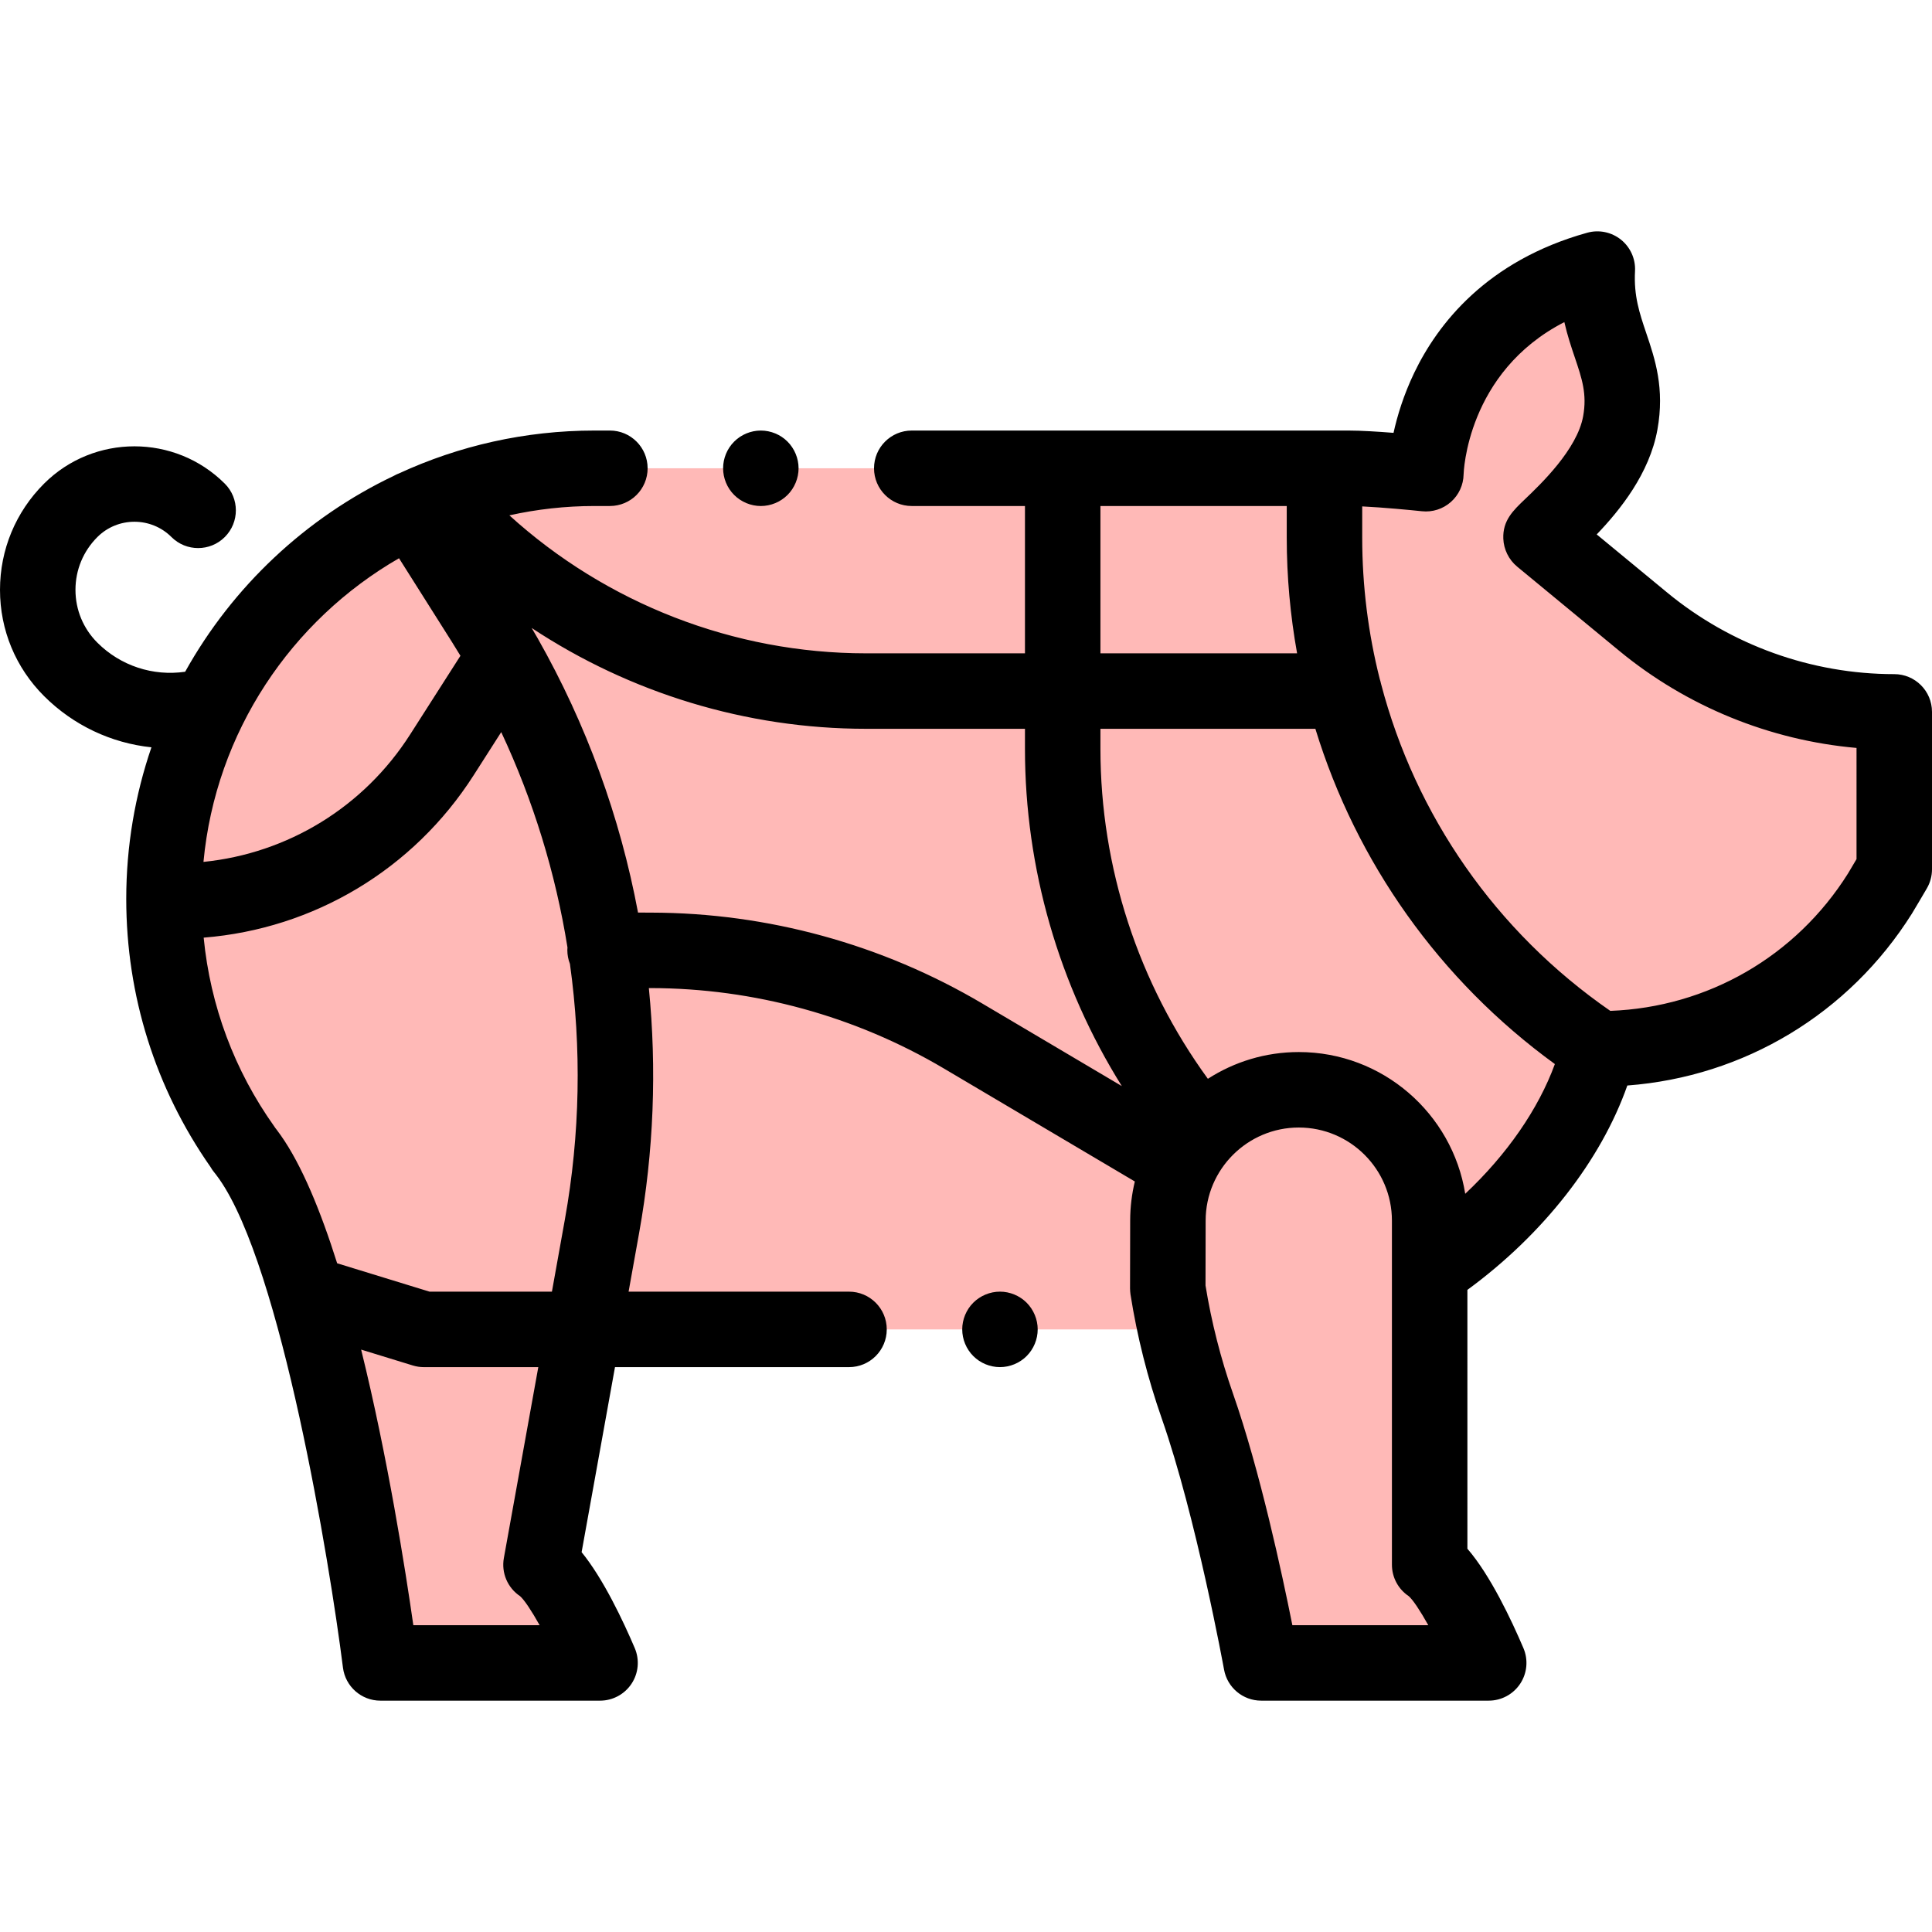 <?xml version="1.0" encoding="iso-8859-1"?>
<!-- Generator: Adobe Illustrator 19.0.0, SVG Export Plug-In . SVG Version: 6.00 Build 0)  -->
<svg xmlns="http://www.w3.org/2000/svg" xmlns:xlink="http://www.w3.org/1999/xlink" version="1.1" id="Layer_1" x="0px" y="0px" viewBox="0 0 512 512" style="enable-background:new 0 0 512 512;" xml:space="preserve" width="512" height="512">
<g id="XMLID_905_">
	<path id="XMLID_2174_" style="fill:#FFB9B7;" d="M43.456,238.218c0-63.027,51.094-114.121,114.121-114.121H357.35h0   c6.988,0,20.521,1.444,20.521,1.444s0.701-41.781,45.439-54.231c-0.959,17.789,8.996,24.655,6.078,40.788   c-2.918,16.134-21.871,29.602-20.973,30.343l27.043,22.308c18.732,15.452,42.258,23.903,66.541,23.903v0v41.738l-2.27,3.895   c-0.492,0.845-0.998,1.68-1.515,2.504c-16.051,25.559-44.156,41.166-74.473,41.166h0v0c-5.974,24.257-25.237,45.466-44.868,58.683   l0.002,78.037c6.26,3.983,15.649,26.016,15.649,26.016h-60.298c0,0-7.437-41.012-16.896-68.032   c-2.337-6.676-4.27-13.473-5.799-20.354h-156.75l-11.412,62.37c6.26,3.983,15.649,26.016,15.649,26.016h-58.211   c0,0-13.074-103.586-34.591-134.075c-0.308-0.412-0.609-0.829-0.912-1.245c-0.272-0.355-0.544-0.708-0.818-1.039l0.075,0.02   C51.273,285.694,43.456,262.869,43.456,238.218L43.456,238.218z"/>
	<g id="XMLID_693_">
		<path id="XMLID_696_" d="M502,178.653c-21.907,0-43.278-7.677-60.178-21.617l-18.678-15.408    c6.236-6.496,13.993-16.181,16.085-27.749c1.984-10.973-0.635-18.729-2.946-25.572c-1.792-5.306-3.34-9.889-2.986-16.458    c0.173-3.216-1.212-6.318-3.724-8.335c-2.512-2.017-5.84-2.701-8.943-1.837c-26.721,7.436-39.67,24.272-45.829,37.087    c-2.835,5.898-4.51,11.448-5.5,15.946c-4.07-0.324-8.625-0.612-11.951-0.612H241.626c-5.523,0-10,4.478-10,10s4.477,10,10,10h30    v39.041h-42.147c-34.974,0-68.776-13.205-94.49-36.566c7.276-1.616,14.834-2.475,22.589-2.475h4.048c5.523,0,10-4.478,10-10    s-4.477-10-10-10h-4.048c-18.473,0-36.012,4.063-51.782,11.332c-0.461,0.171-0.911,0.388-1.352,0.632    c-23.415,11.138-42.81,29.396-55.377,51.958c-8.533,1.243-17.119-1.573-23.259-7.704C22.063,166.576,20,161.607,20,156.32    c0-5.287,2.062-10.258,5.807-13.997c5.413-5.404,14.221-5.404,19.632,0c3.909,3.902,10.24,3.897,14.143-0.011    c3.902-3.908,3.897-10.239-0.011-14.142c-13.205-13.186-34.69-13.186-47.896,0C4.146,135.69,0,145.687,0,156.32    s4.146,20.63,11.675,28.147c7.786,7.774,17.837,12.464,28.457,13.579c-4.323,12.605-6.675,26.118-6.675,40.171    c0,25.6,7.713,50.133,22.319,71.027c0.292,0.516,0.632,1.011,1.021,1.479c0.166,0.2,0.329,0.413,0.494,0.628l0.145,0.198    c0.227,0.313,0.454,0.624,0.684,0.934c16.425,23.448,29.22,101.372,32.768,129.46c0.632,4.998,4.883,8.747,9.921,8.747h58.211    c3.358,0,6.492-1.686,8.343-4.486c1.852-2.802,2.173-6.345,0.857-9.435c-3.032-7.114-8.313-18.349-14.086-25.431l8.845-49.035H225    c5.523,0,10-4.478,10-10s-4.477-10-10-10h-58.417l2.795-15.576c3.881-21.623,4.699-43.436,2.574-64.875l0.557,0.002    c27.309,0.047,54.168,7.423,77.672,21.332l50.56,29.919c-0.791,3.306-1.226,6.749-1.233,10.292l-0.036,18.072    c0,0.084,0.01,0.165,0.012,0.248c0.004,0.18,0.012,0.36,0.026,0.542c0.014,0.179,0.033,0.355,0.056,0.531    c0.011,0.084,0.013,0.167,0.027,0.251c1.744,11.098,4.537,22.174,8.299,32.921c9.084,25.947,16.422,66.109,16.495,66.513    c0.863,4.756,5.005,8.215,9.839,8.215h60.298c3.358,0,6.491-1.686,8.343-4.486c1.851-2.802,2.173-6.345,0.857-9.434    c-3.165-7.428-8.78-19.345-14.849-26.34l-0.002-68.599c20.108-14.719,35.4-34.307,42.385-54.159    c30.932-2.332,58.736-18.993,75.425-45.565c0.556-0.886,3.159-5.323,3.944-6.662c0.898-1.533,1.372-3.278,1.372-5.056v-41.737    C512,183.13,507.523,178.653,502,178.653z M291.626,134.097H341v8.364c0,10.397,0.943,20.653,2.743,30.677h-52.117V134.097z     M105.743,147.94l14.038,22.212c0.762,1.205,1.504,2.42,2.24,3.637l-13.34,20.87c-12.291,19.229-32.382,31.482-54.76,33.755    C57.151,193.997,77.198,164.394,105.743,147.94z M53.974,248.487c29.226-2.345,55.582-18.059,71.56-43.056l7.296-11.414    c8.52,18.198,14.407,37.395,17.557,57.063c-0.016,0.227-0.036,0.452-0.037,0.683c-0.005,1.299,0.245,2.537,0.69,3.677    c3.103,22.298,2.713,45.14-1.346,67.756l-3.2,17.832c0,0.001,0,0.001,0,0.001l-0.23,1.276h-32.427l-24.488-7.523    c-4.377-13.877-9.378-26.021-14.959-33.931c-0.054-0.077-0.109-0.153-0.166-0.229c-0.205-0.273-0.406-0.551-0.607-0.827    l-0.229-0.315c-0.048-0.065-0.097-0.132-0.147-0.196c-0.095-0.124-0.19-0.248-0.286-0.371c-0.079-0.122-0.162-0.242-0.247-0.362    C62.108,283.668,55.733,266.53,53.974,248.487z M109.537,430.691c-2.077-14.515-6.789-44.545-13.831-73.033l13.692,4.206    c0.951,0.292,1.941,0.44,2.937,0.44h30.321l-9.126,50.595c-0.708,3.928,0.986,7.893,4.296,10.098    c1.15,1.011,3.058,3.9,5.181,7.694H109.537z M172.568,241.855l-3.485-0.015c-4.744-25.331-13.657-49.87-26.57-72.642    c-0.01-0.018-0.02-0.036-0.03-0.055c-0.517-0.912-1.053-1.816-1.584-2.722c26.061,17.23,56.899,26.717,88.58,26.717h42.147v5.318    c0,31.697,9.005,62.708,25.669,89.37l-36.928-21.852C233.791,250.248,203.422,241.907,172.568,241.855z M342.488,430.691    c-2.702-13.549-8.598-40.998-15.718-61.337c-3.282-9.376-5.731-19.025-7.295-28.69l0.034-17.226    c0.027-13.583,11.1-24.634,24.683-24.634c13.61,0,24.683,11.072,24.683,24.683v13.151l0.002,78.036    c0,3.349,1.676,6.47,4.455,8.321c1.151,1.011,3.059,3.901,5.181,7.695H342.488z M388.3,316.365    c-3.422-21.264-21.894-37.561-44.108-37.561c-8.865,0-17.133,2.611-24.093,7.089c-18.423-25.308-28.473-55.99-28.473-87.437    v-5.318h56.961c10.829,35.351,32.865,66.607,63.469,88.85C407.666,293.983,399.341,305.969,388.3,316.365z M492,227.671    c-1.078,1.831-2.041,3.459-2.253,3.8c-13.813,21.994-37.199,35.449-63,36.422c-30.357-21.001-51.651-51.836-60.768-86.711    c-0.082-0.412-0.193-0.813-0.324-1.205c-3.06-12.11-4.655-24.696-4.655-37.515v-8.259c5.531,0.267,12.904,0.973,15.811,1.282    c2.793,0.299,5.581-0.592,7.684-2.451s3.329-4.518,3.375-7.324c0.005-0.304,0.791-27.043,26.699-40.348    c0.796,3.516,1.833,6.585,2.765,9.345c1.905,5.64,3.281,9.714,2.214,15.612c-1.588,8.78-11.269,18.019-15.403,21.964    c-3.18,3.035-5.927,5.656-5.754,10.452c0.104,2.857,1.456,5.601,3.661,7.42l27.043,22.309    c17.892,14.759,39.92,23.723,62.904,25.749V227.671z"/>
		<path id="XMLID_706_" d="M265,342.3c-2.63,0-5.21,1.07-7.07,2.93c-1.86,1.86-2.93,4.44-2.93,7.07c0,2.64,1.07,5.21,2.93,7.07    c1.86,1.87,4.44,2.93,7.07,2.93c2.63,0,5.21-1.06,7.07-2.93c1.86-1.86,2.93-4.431,2.93-7.07c0-2.63-1.07-5.2-2.93-7.07    C270.21,343.37,267.63,342.3,265,342.3z"/>
		<path id="XMLID_707_" d="M201.63,134.1c2.63,0,5.21-1.069,7.07-2.93c1.86-1.86,2.93-4.44,2.93-7.07s-1.07-5.21-2.93-7.069    c-1.86-1.87-4.44-2.931-7.07-2.931c-2.64,0-5.21,1.061-7.07,2.931c-1.87,1.859-2.93,4.439-2.93,7.069s1.06,5.21,2.93,7.07    C196.42,133.03,199,134.1,201.63,134.1z"/>
	</g>
</g>















</svg>
